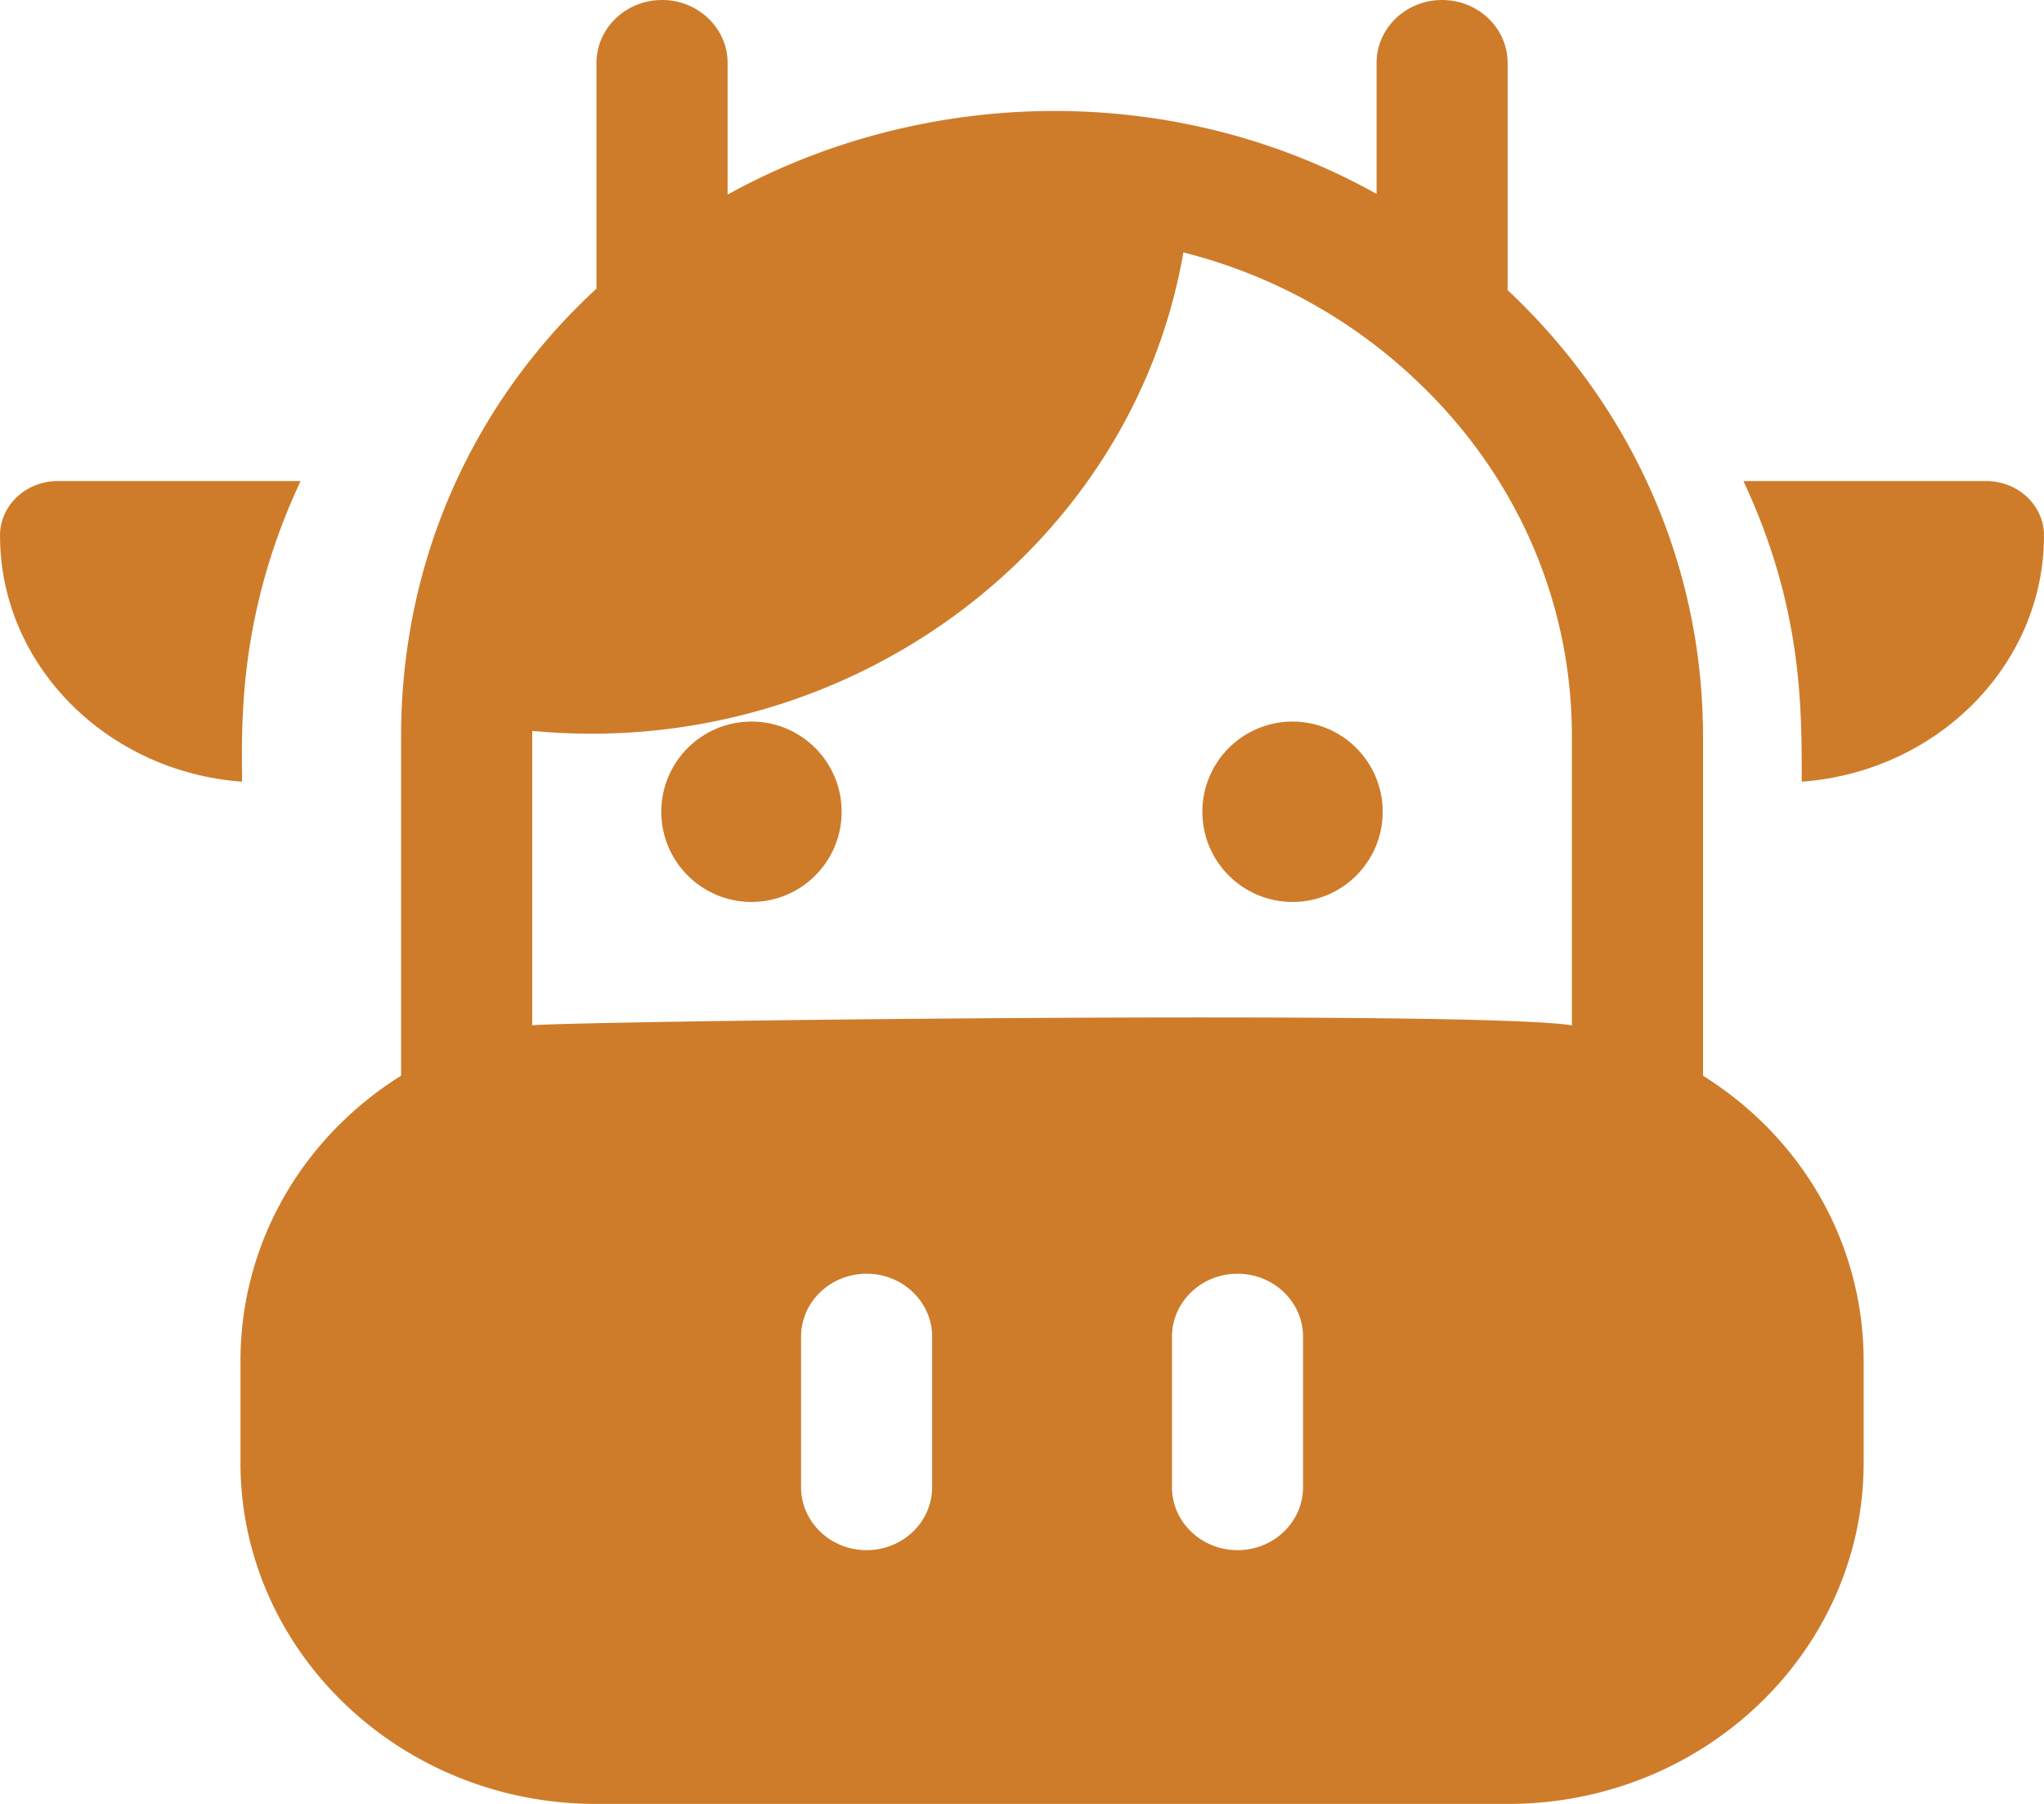 <svg height="30" viewBox="0 0 34 30" width="34" xmlns="http://www.w3.org/2000/svg"><g fill="#ce7c2a" fill-rule="evenodd"><path d="m28.328 17.89v-5.643c0-2.775-1.126-5.385-3.171-7.348l-.079-.072v-3.78c0-.578-.488-1.047-1.09-1.047s-1.09.469-1.09 1.047v2.178c-3.427-1.915-7.58-1.765-10.795.011v-2.19c0-.576-.488-1.046-1.09-1.046-.603 0-1.091.469-1.091 1.047v3.753c-2.061 1.9-3.25 4.533-3.25 7.446v5.643c-1.664 1.043-2.672 2.807-2.672 4.747v1.69c0 3.128 2.652 5.674 5.913 5.674h15.174c3.26 0 5.913-2.546 5.913-5.674v-1.69c0-1.94-1.009-3.705-2.672-4.746zm-12.823 6.843c0 .578-.488 1.047-1.09 1.047s-1.09-.469-1.09-1.047v-2.503c0-.578.488-1.047 1.09-1.047s1.09.469 1.09 1.047v2.504zm6.17 0c0 .578-.488 1.047-1.09 1.047s-1.09-.469-1.09-1.047v-2.503c0-.578.488-1.047 1.09-1.047s1.09.469 1.09 1.047v2.504zm4.473-7.68c-1.498-.26-16.912-.068-17.295 0v-4.806l.001-.092c5.222.497 9.974-3.013 10.83-7.957a8.713 8.713 0 0 1 3.93 2.181c1.634 1.568 2.533 3.652 2.533 5.868v4.805z" fill-rule="nonzero"/><path d="m5 8h-4.038c-.531 0-.962.405-.962.905 0 2.157 1.777 3.93 4.026 4.095 0-.867-.092-2.73.974-5zm28.037 0h-4.037c.99 2.11.97 3.797.97 5 2.25-.165 4.03-1.938 4.03-4.095 0-.5-.431-.905-.963-.905z"/><circle cx="12.5" cy="13.5" r="1.5"/><circle cx="21.5" cy="13.5" r="1.5"/></g></svg>